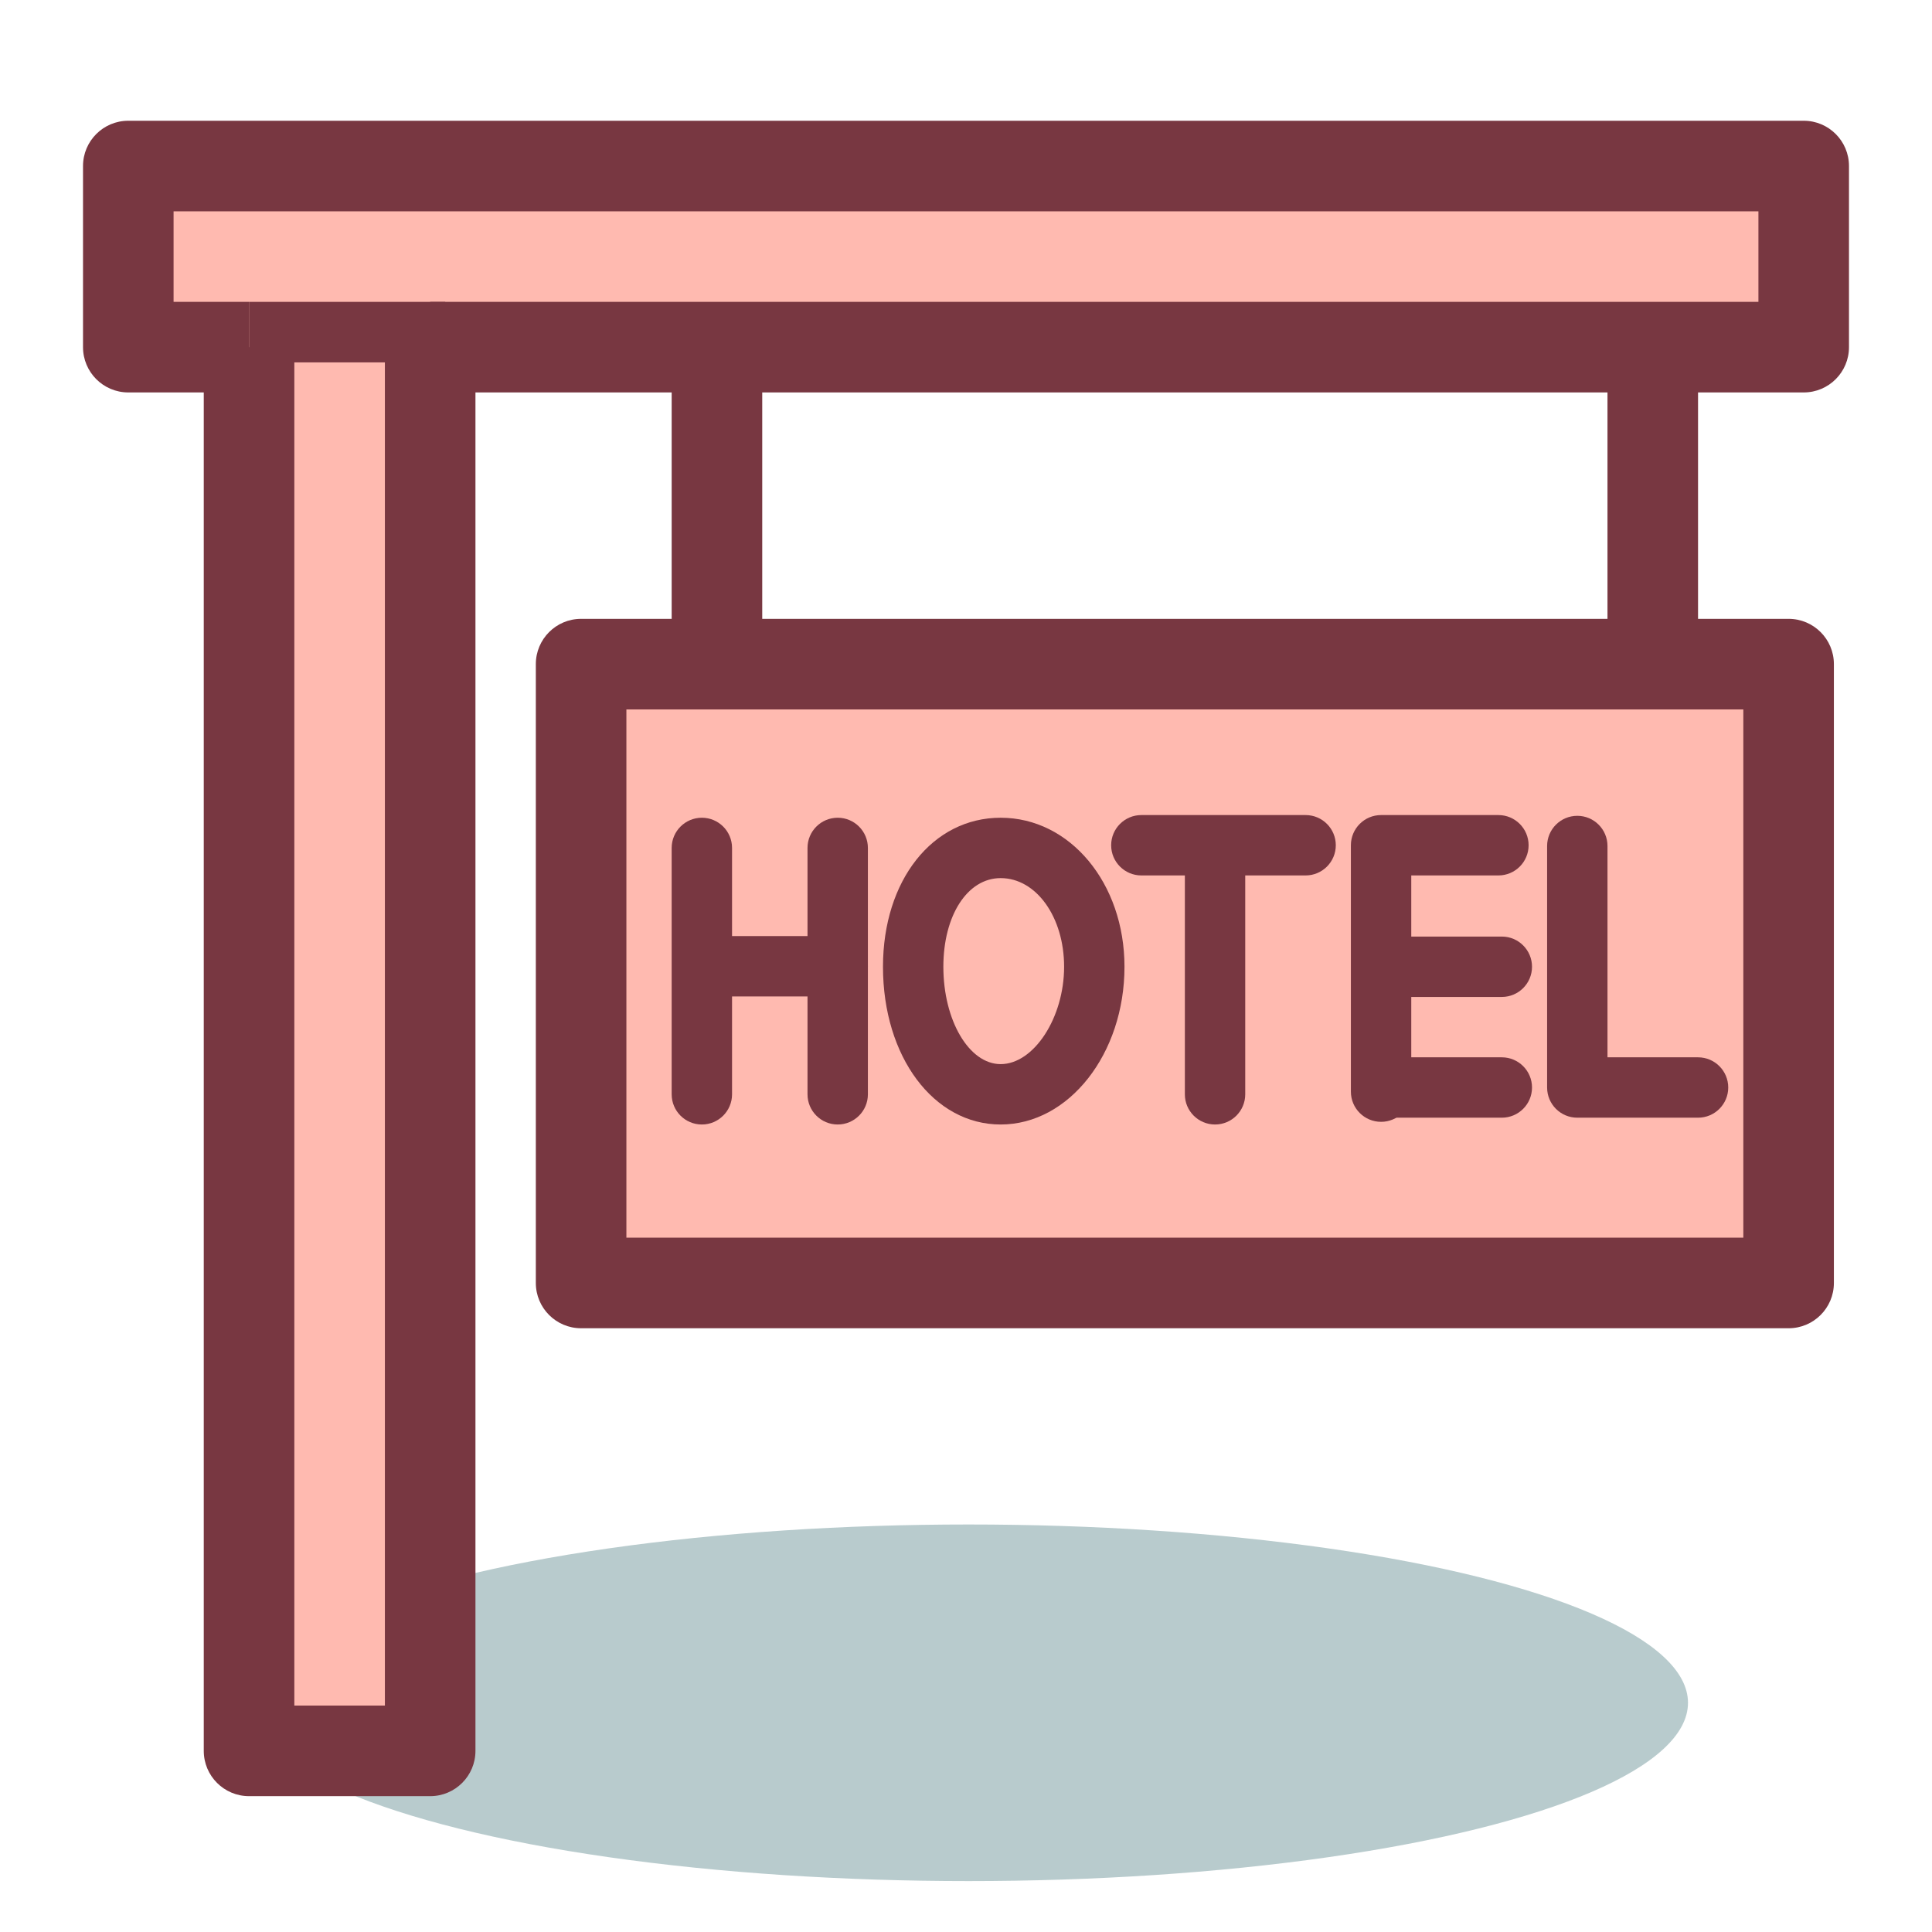 <?xml version="1.0" encoding="utf-8"?>
<!-- Generator: Adobe Illustrator 17.0.0, SVG Export Plug-In . SVG Version: 6.00 Build 0)  -->
<!DOCTYPE svg PUBLIC "-//W3C//DTD SVG 1.1//EN" "http://www.w3.org/Graphics/SVG/1.1/DTD/svg11.dtd">
<svg version="1.1" id="icon" xmlns="http://www.w3.org/2000/svg" xmlns:xlink="http://www.w3.org/1999/xlink" x="0px" y="0px"
	 width="128px" height="128px" viewBox="0 0 128 128" enable-background="new 0 0 128 128" xml:space="preserve">
<ellipse fill="#B8CBCD" cx="64.167" cy="112.814" rx="47.667" ry="11.813"/>
<rect x="16.5" y="21" fill="#FFBAB0" width="12" height="95"/>
<path fill="#783741" d="M28.5,119h-12c-1.657,0-3-1.343-3-3V21c0-1.657,1.343-3,3-3h12c1.657,0,3,1.343,3,3v95
	C31.5,117.657,30.157,119,28.5,119z M19.5,113h6V24h-6V113z"/>
<polyline fill="#FFBAB0" points="16.499,23 8.5,23 8.5,11 119.5,11 119.5,23 28.499,23 "/>
<path fill="#783741" d="M119.5,26H28.499v-6H116.5v-6h-105v6h4.999v6H8.5c-1.657,0-3-1.343-3-3V11c0-1.657,1.343-3,3-3h111
	c1.657,0,3,1.343,3,3v12C122.5,24.657,121.157,26,119.5,26z"/>
<path fill="#783741" d="M47.5,45c-1.657,0-3-1.343-3-3V24c0-1.657,1.343-3,3-3c1.657,0,3,1.343,3,3v18
	C50.5,43.657,49.157,45,47.5,45z"/>
<path fill="#783741" d="M109.5,45c-1.657,0-3-1.343-3-3V24c0-1.657,1.343-3,3-3c1.657,0,3,1.343,3,3v18
	C112.5,43.657,111.157,45,109.5,45z"/>
<rect x="38.5" y="44" fill="#FFBAB0" width="80" height="41"/>
<path fill="#783741" d="M118.5,88h-80c-1.657,0-3-1.343-3-3V44c0-1.657,1.343-3,3-3h80c1.657,0,3,1.343,3,3v41
	C121.5,86.657,120.157,88,118.5,88z M41.5,82h74V47h-74V82z"/>
<path fill="#783741" d="M66.296,74.501c-4.445,0-7.796-4.493-7.796-10.451c0-5.721,3.279-9.873,7.796-9.873
	c4.6,0,8.204,4.337,8.204,9.873C74.5,69.813,70.82,74.501,66.296,74.501z M66.296,58.177c-2.2,0-3.796,2.47-3.796,5.873
	c0,3.557,1.703,6.451,3.796,6.451c2.2,0,4.204-3.075,4.204-6.451C70.5,60.756,68.653,58.177,66.296,58.177z"/>
<path fill="#783741" d="M46.5,74.501c-1.105,0-2-0.896-2-2V56.177c0-1.104,0.895-2,2-2c1.104,0,2,0.896,2,2v16.324
	C48.5,73.605,47.604,74.501,46.5,74.501z"/>
<path fill="#783741" d="M55.5,74.501c-1.105,0-2-0.896-2-2V56.177c0-1.104,0.895-2,2-2c1.104,0,2,0.896,2,2v16.324
	C57.5,73.605,56.604,74.501,55.5,74.501z"/>
<path fill="#783741" d="M55.5,66.017h-8.633c-1.104,0-2-0.896-2-2s0.896-2,2-2H55.5c1.104,0,2,0.896,2,2S56.604,66.017,55.5,66.017z
	"/>
<path fill="#783741" d="M112.5,74.05h-8c-1.105,0-2-0.896-2-2v-16c0-1.104,0.895-2,2-2c1.104,0,2,0.896,2,2v14h6
	c1.104,0,2,0.896,2,2S113.604,74.05,112.5,74.05z"/>
<path fill="#783741" d="M91.5,74.324c-1.105,0-2-0.896-2-2V56c0-1.104,0.895-2,2-2h7.774c1.104,0,2,0.896,2,2s-0.896,2-2,2H93.5
	v14.324C93.5,73.429,92.604,74.324,91.5,74.324z"/>
<path fill="#783741" d="M99.5,66.05h-7c-1.105,0-2-0.896-2-2c0-1.104,0.895-2,2-2h7c1.104,0,2,0.896,2,2
	C101.5,65.154,100.604,66.05,99.5,66.05z"/>
<path fill="#783741" d="M99.5,74.05h-7c-1.105,0-2-0.896-2-2s0.895-2,2-2h7c1.104,0,2,0.896,2,2S100.604,74.05,99.5,74.05z"/>
<path fill="#783741" d="M80.5,74.501c-1.105,0-2-0.896-2-2V56.954c0-1.104,0.895-2,2-2c1.104,0,2,0.896,2,2v15.547
	C82.5,73.605,81.604,74.501,80.5,74.501z"/>
<path fill="#783741" d="M86.5,58H75.617c-1.104,0-2-0.896-2-2s0.896-2,2-2H86.5c1.104,0,2,0.896,2,2S87.604,58,86.5,58z"/>
<rect x="16.5" y="20" fill="#783741" width="13.001" height="4"/>
</svg>
